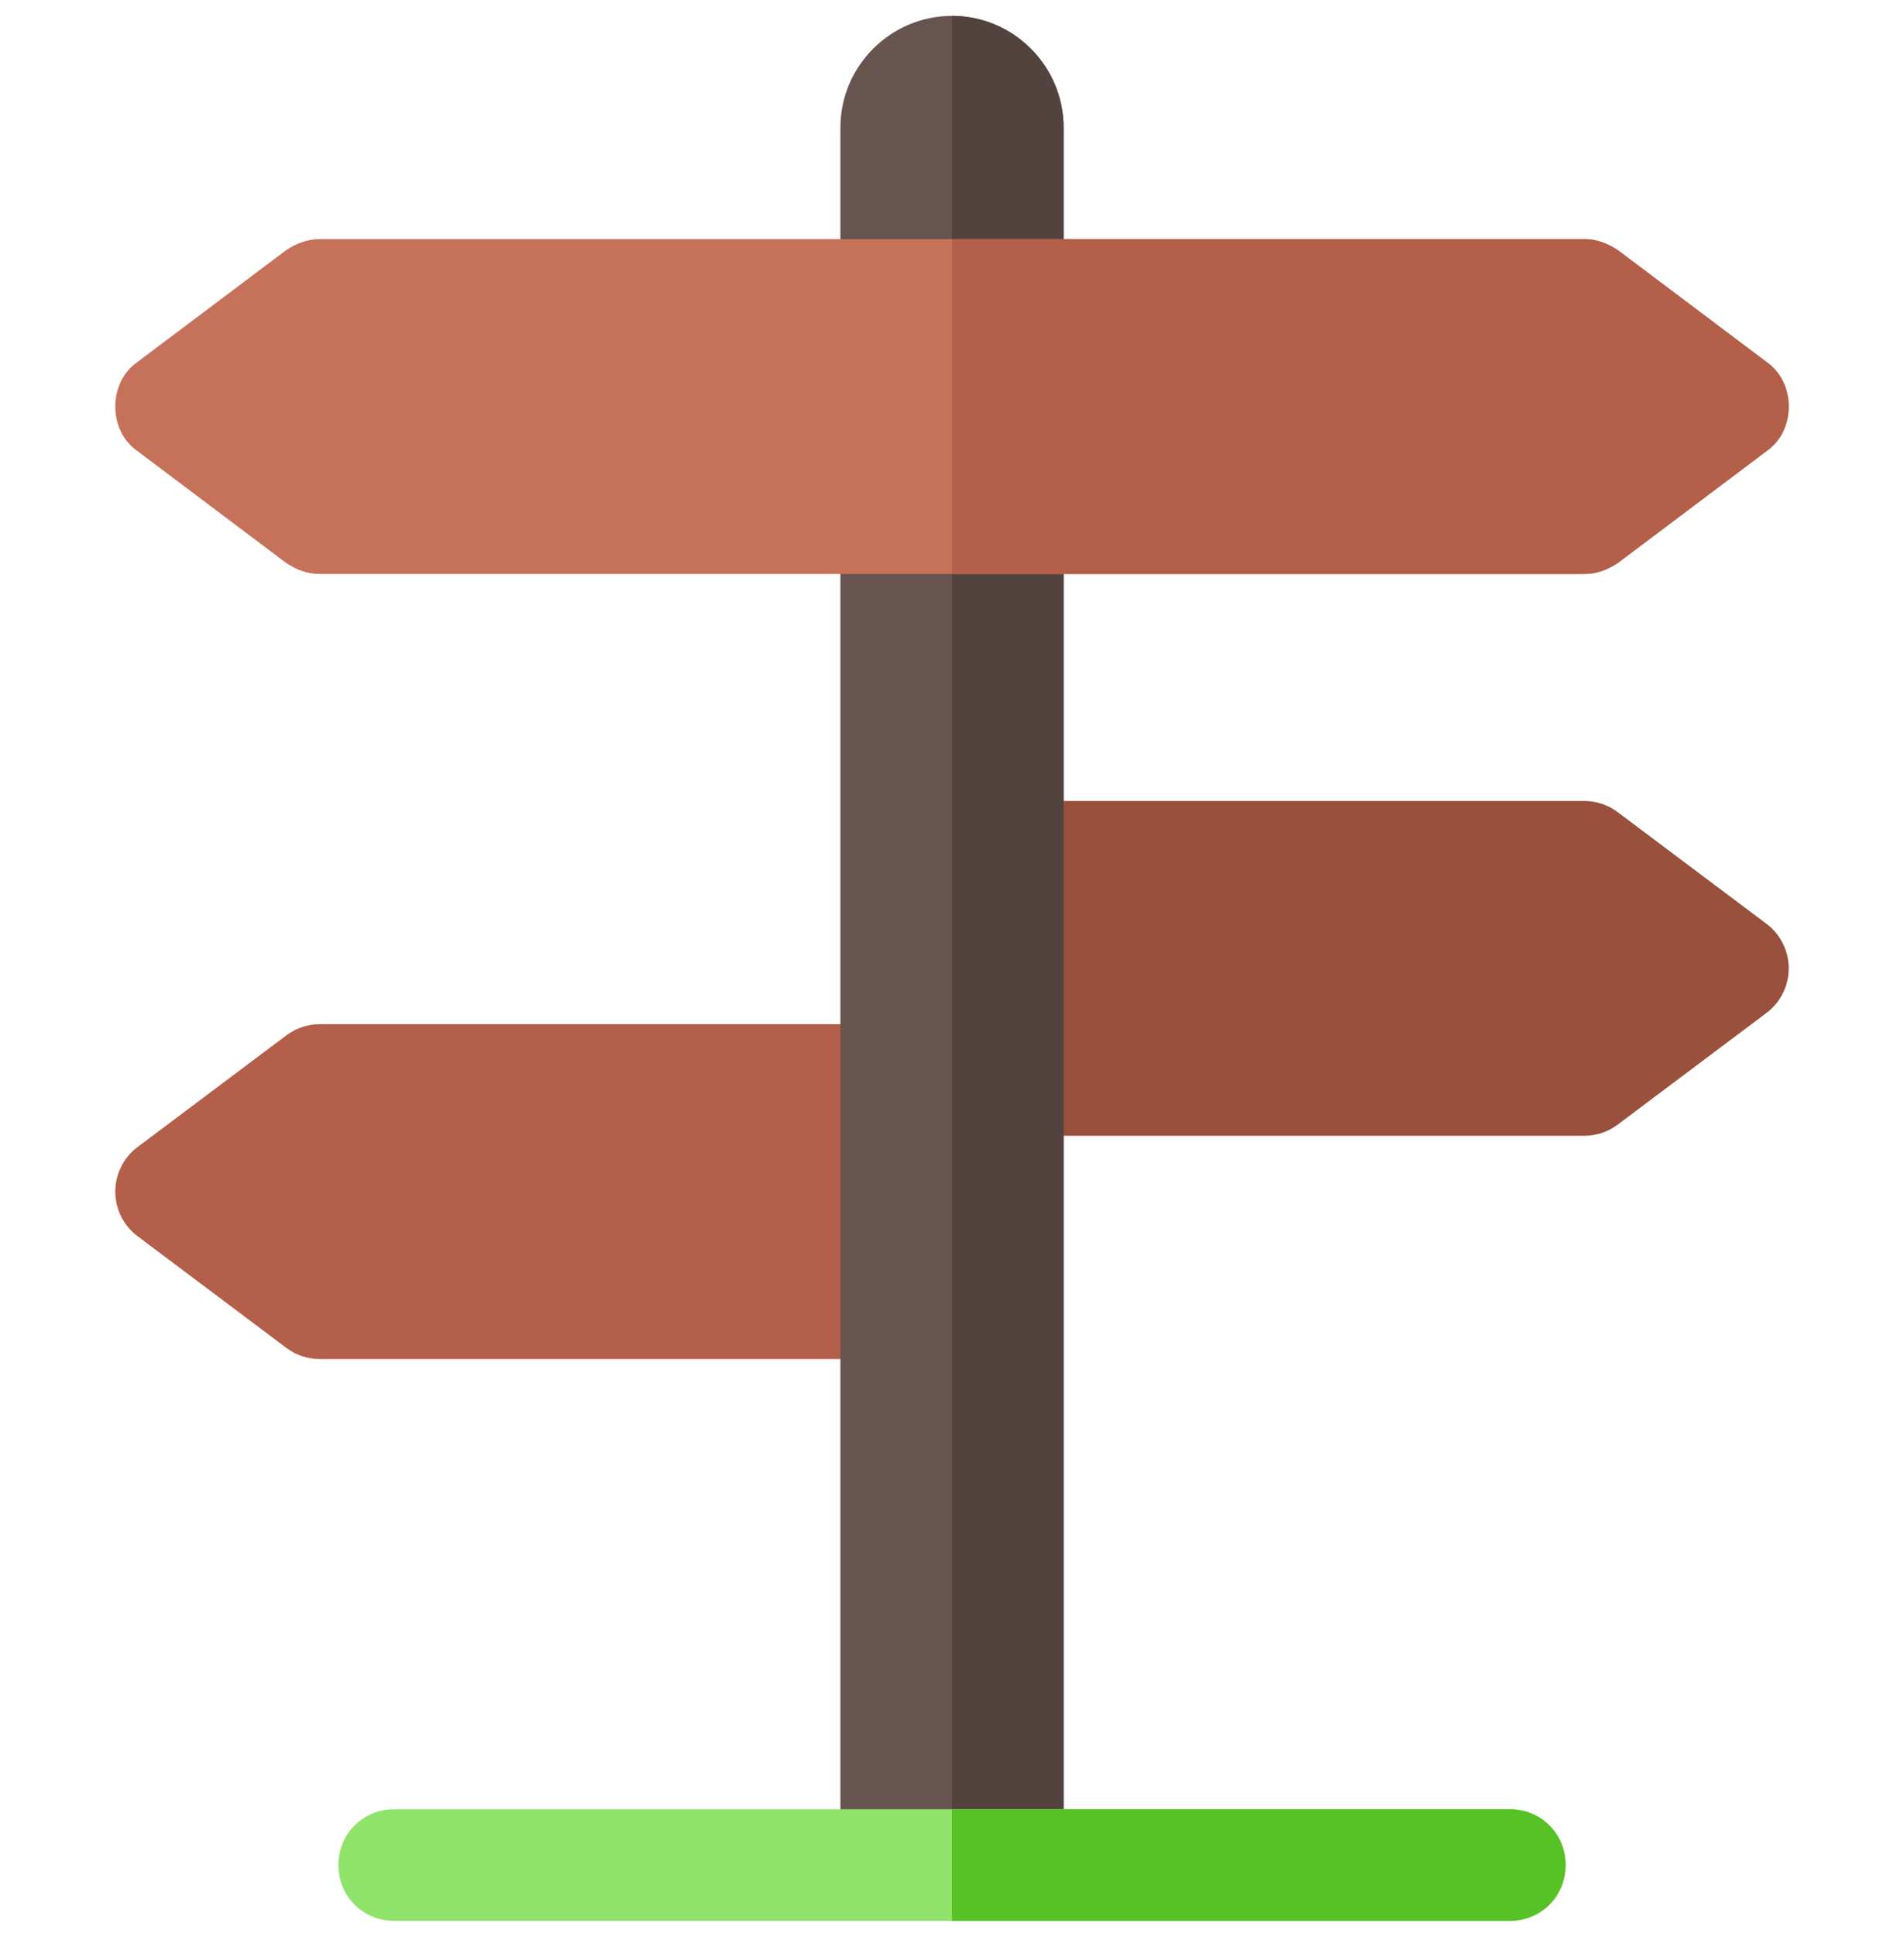 <svg width="60" height="61" viewBox="0 0 60 61" fill="none" xmlns="http://www.w3.org/2000/svg">
<g clip-path="url(#clip0_1_681)">
<path d="M28.242 32.258H10.077C9.696 32.258 9.327 32.381 9.023 32.61L4.337 36.126C3.894 36.456 3.633 36.978 3.633 37.531C3.633 38.084 3.894 38.606 4.337 38.937L9.023 42.453C9.327 42.681 9.696 42.805 10.077 42.805H28.242V32.258Z" fill="#B35F49"/>
<path d="M55.663 29.094L50.977 25.579C50.673 25.35 50.304 25.227 49.923 25.227H31.758V35.773H49.923C50.304 35.773 50.673 35.65 50.977 35.421L55.663 31.906C56.106 31.575 56.367 31.053 56.367 30.5C56.367 29.947 56.106 29.425 55.663 29.094Z" fill="#99503D"/>
<path d="M33.516 4.016V58.742H26.484V4.016C26.484 2.082 28.066 0.5 30 0.5C31.934 0.5 33.516 2.082 33.516 4.016Z" fill="#68544F"/>
<path d="M33.516 4.016V58.742H30V0.5C31.934 0.5 33.516 2.082 33.516 4.016Z" fill="#53433F"/>
<path d="M55.664 11.398L50.988 7.883C50.672 7.672 50.321 7.531 49.933 7.531H10.067C9.68 7.531 9.328 7.672 9.012 7.883L4.336 11.398C3.879 11.715 3.633 12.242 3.633 12.805C3.633 13.367 3.879 13.895 4.336 14.211L9.012 17.727C9.328 17.938 9.679 18.078 10.067 18.078H49.934C50.321 18.078 50.672 17.938 50.989 17.727L55.664 14.211C56.121 13.895 56.367 13.367 56.367 12.805C56.367 12.242 56.121 11.715 55.664 11.398Z" fill="#C6715A"/>
<path d="M56.367 12.805C56.367 13.367 56.121 13.895 55.664 14.211L50.988 17.727C50.672 17.938 50.321 18.078 49.933 18.078H30V7.531H49.933C50.32 7.531 50.672 7.672 50.988 7.883L55.664 11.398C56.121 11.715 56.367 12.242 56.367 12.805Z" fill="#B35F49"/>
<path d="M49.336 58.742C49.336 59.726 48.563 60.5 47.578 60.5H12.422C11.437 60.5 10.664 59.726 10.664 58.742C10.664 57.758 11.437 56.984 12.422 56.984H47.578C48.563 56.984 49.336 57.758 49.336 58.742Z" fill="#90E36A"/>
<path d="M49.336 58.742C49.336 59.726 48.563 60.5 47.578 60.5H30V56.984H47.578C48.563 56.984 49.336 57.758 49.336 58.742Z" fill="#56C225"/>
</g>
<defs>
<clipPath id="clip0_1_681">
<rect width="60" height="60" fill="white" transform="translate(0 0.5)"/>
</clipPath>
</defs>
</svg>
